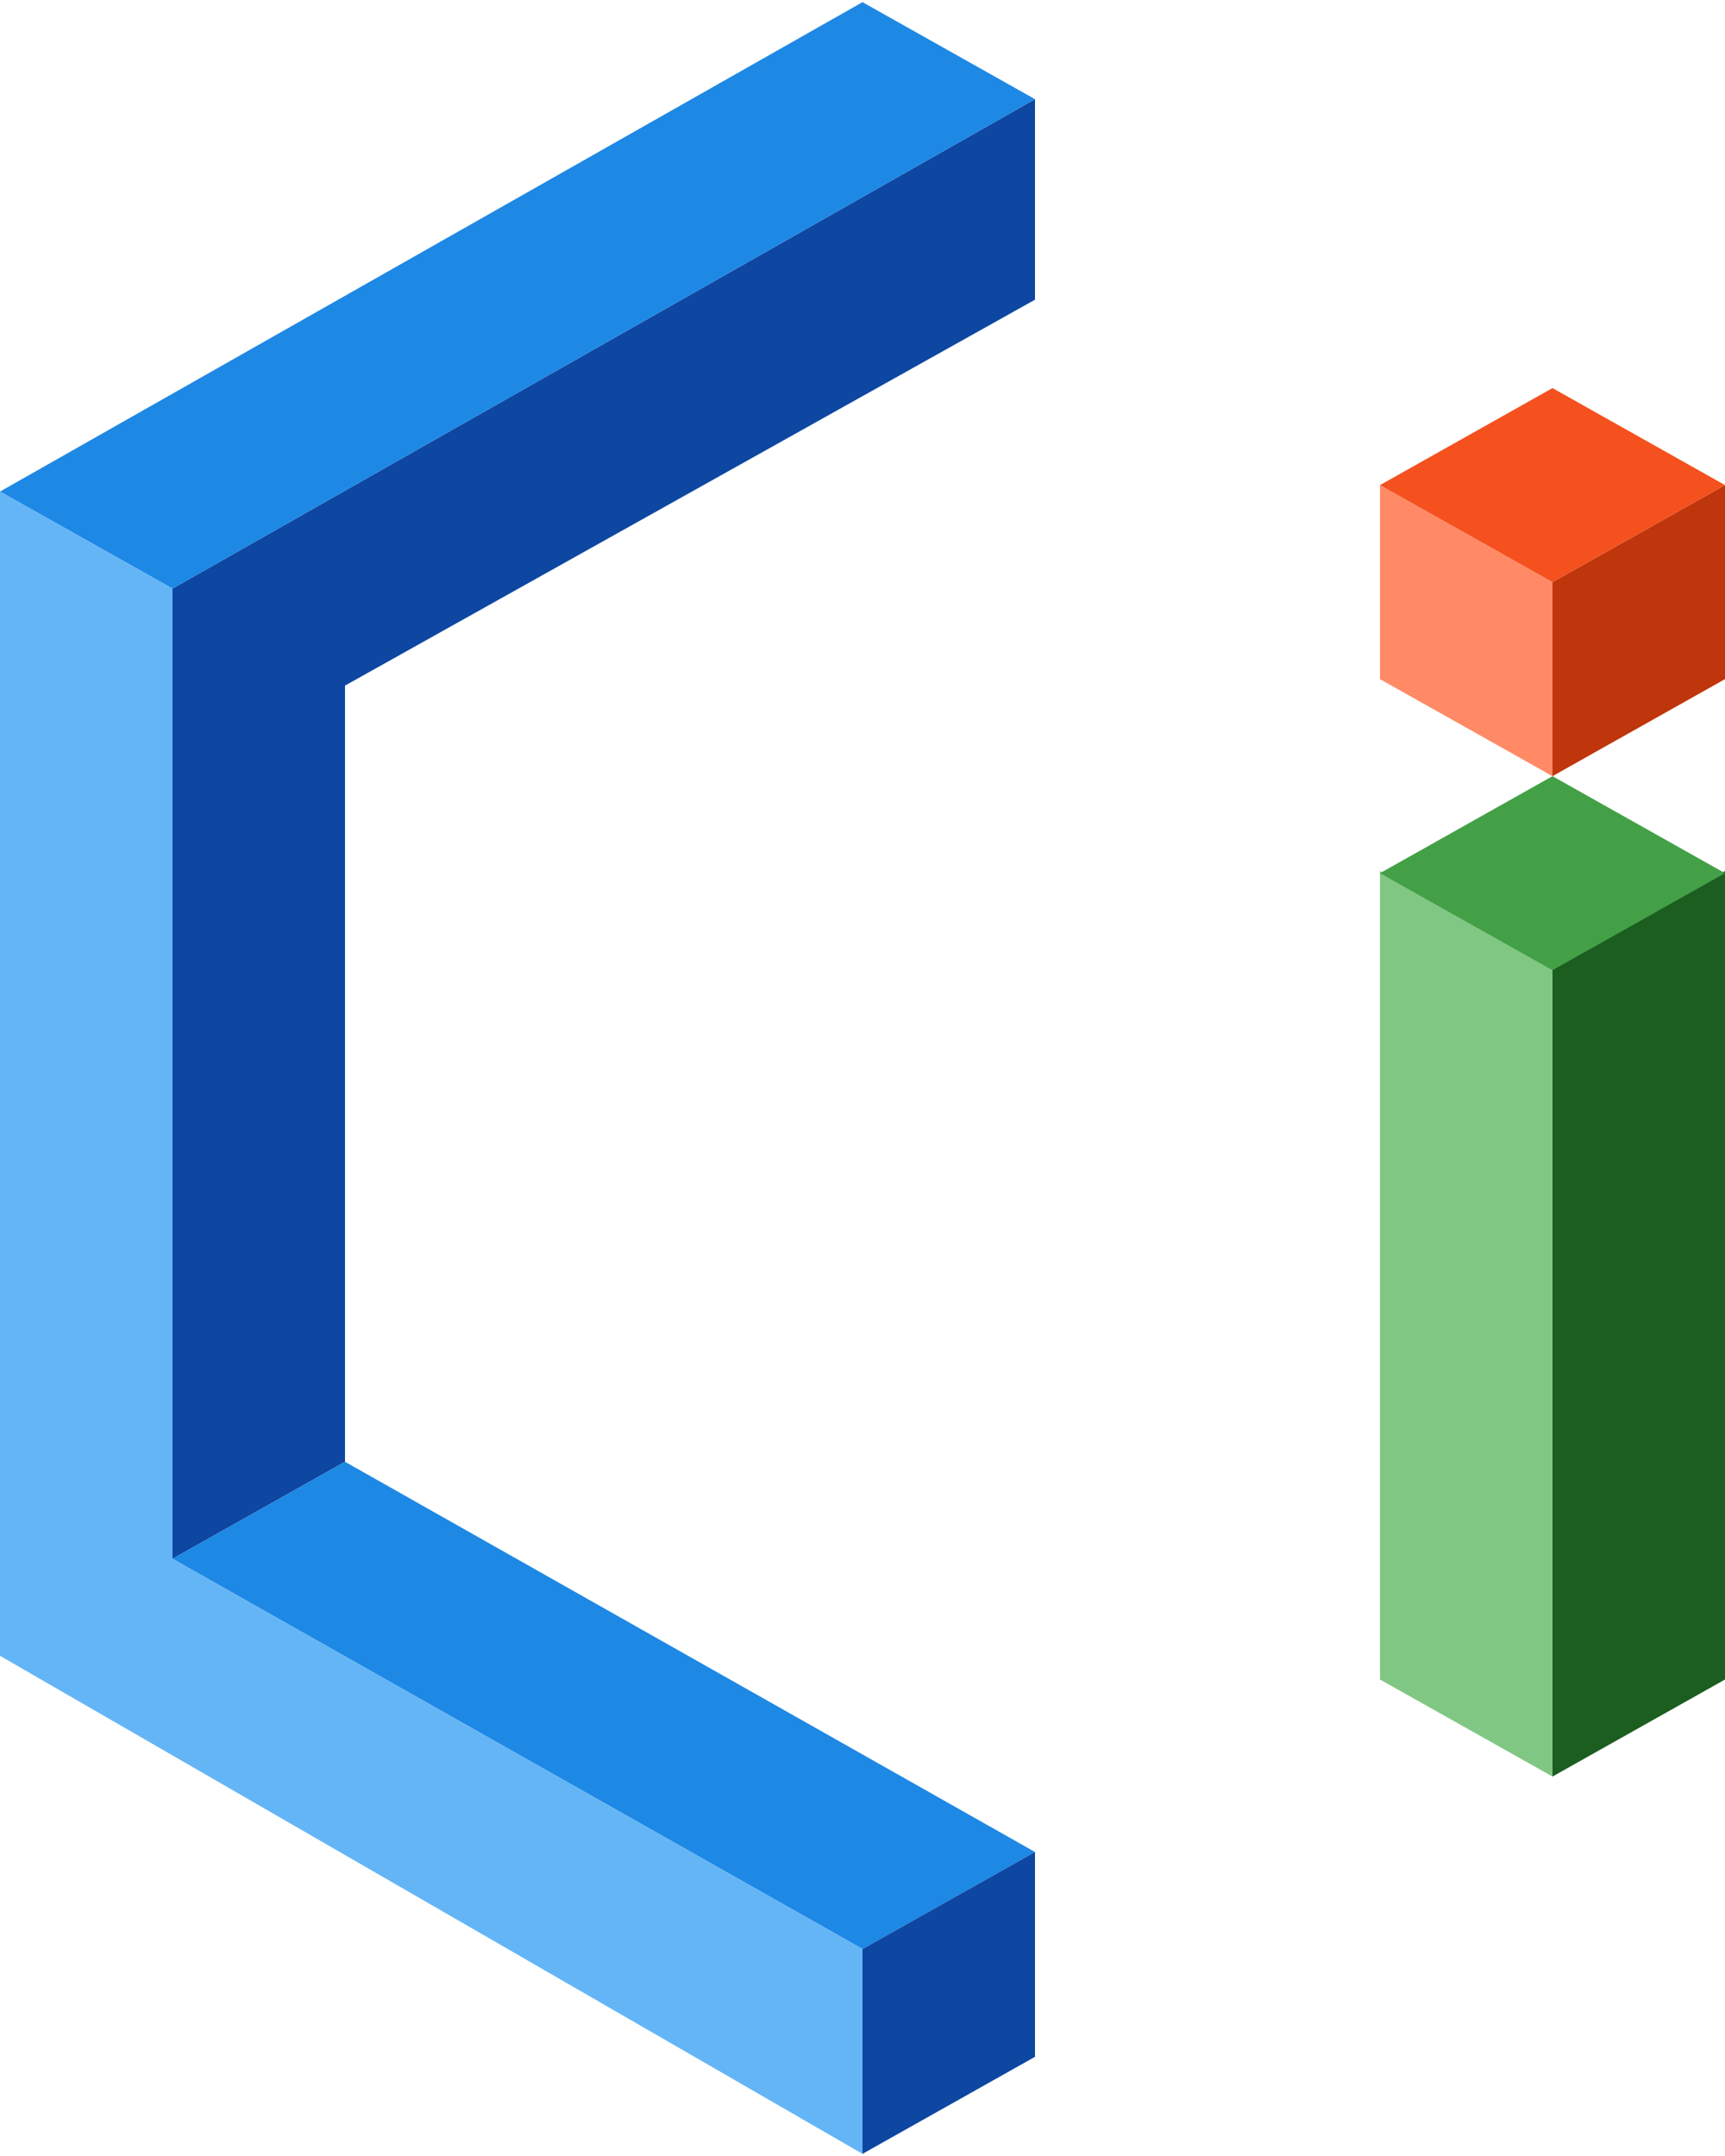 <?xml version="1.0" encoding="UTF-8"?>
<svg width="200px" height="250px" viewBox="0 0 200 250" version="1.1" xmlns="http://www.w3.org/2000/svg" xmlns:xlink="http://www.w3.org/1999/xlink">
    <!-- Generator: Sketch 47.1 (45422) - http://www.bohemiancoding.com/sketch -->
    <title>logo</title>
    <desc>Created with Sketch.</desc>
    <defs></defs>
    <g id="Page-1" stroke="none" stroke-width="1" fill="none" fill-rule="evenodd">
        <g id="logo" fill-rule="nonzero">
            <g id="C">
                <polygon id="Shape" fill="#0D47A1" points="120 11.5 120 34.75 40 79.5 40 169.5 20 180.75 20 68.25"></polygon>
                <polygon id="Shape" fill="#1E88E5" points="100 0.25 0 57 20 68.25 120 11.5"></polygon>
                <polygon id="Shape" fill="#1E88E5" points="40 169.5 120 214.75 100 226 20 180.75"></polygon>
                <polygon id="Shape" fill="#64B5F6" points="0 57 0 192 100 249.75 100 226 20 180.75 20 68.25"></polygon>
                <polygon id="Shape" fill="#0D47A1" points="100 249.75 100 226 120 214.75 120 238.5"></polygon>
            </g>
            <g id="i" transform="translate(160, 45)">
                <polygon id="Shape" fill="#81C784" points="20 161 20 67.25 0 56 0 149.75"></polygon>
                <polygon id="Shape" fill="#1B5E20" points="20 161 20 101.843 20 67.25 40 56 40 149.75"></polygon>
                <polygon id="Shape" fill="#43A047" points="40 56.25 20 67.5 0 56.25 20 45"></polygon>
                <polygon id="Shape" fill="#BF360C" points="20 45 20 22.5 40 11.25 40 33.75"></polygon>
                <polygon id="Shape" fill="#FF8A65" points="20 22.5 20 45 0 33.75 0 11.25"></polygon>
                <polygon id="Shape" fill="#F4511E" points="40 11.25 20 22.5 0 11.25 20 0"></polygon>
            </g>
        </g>
    </g>
</svg>
